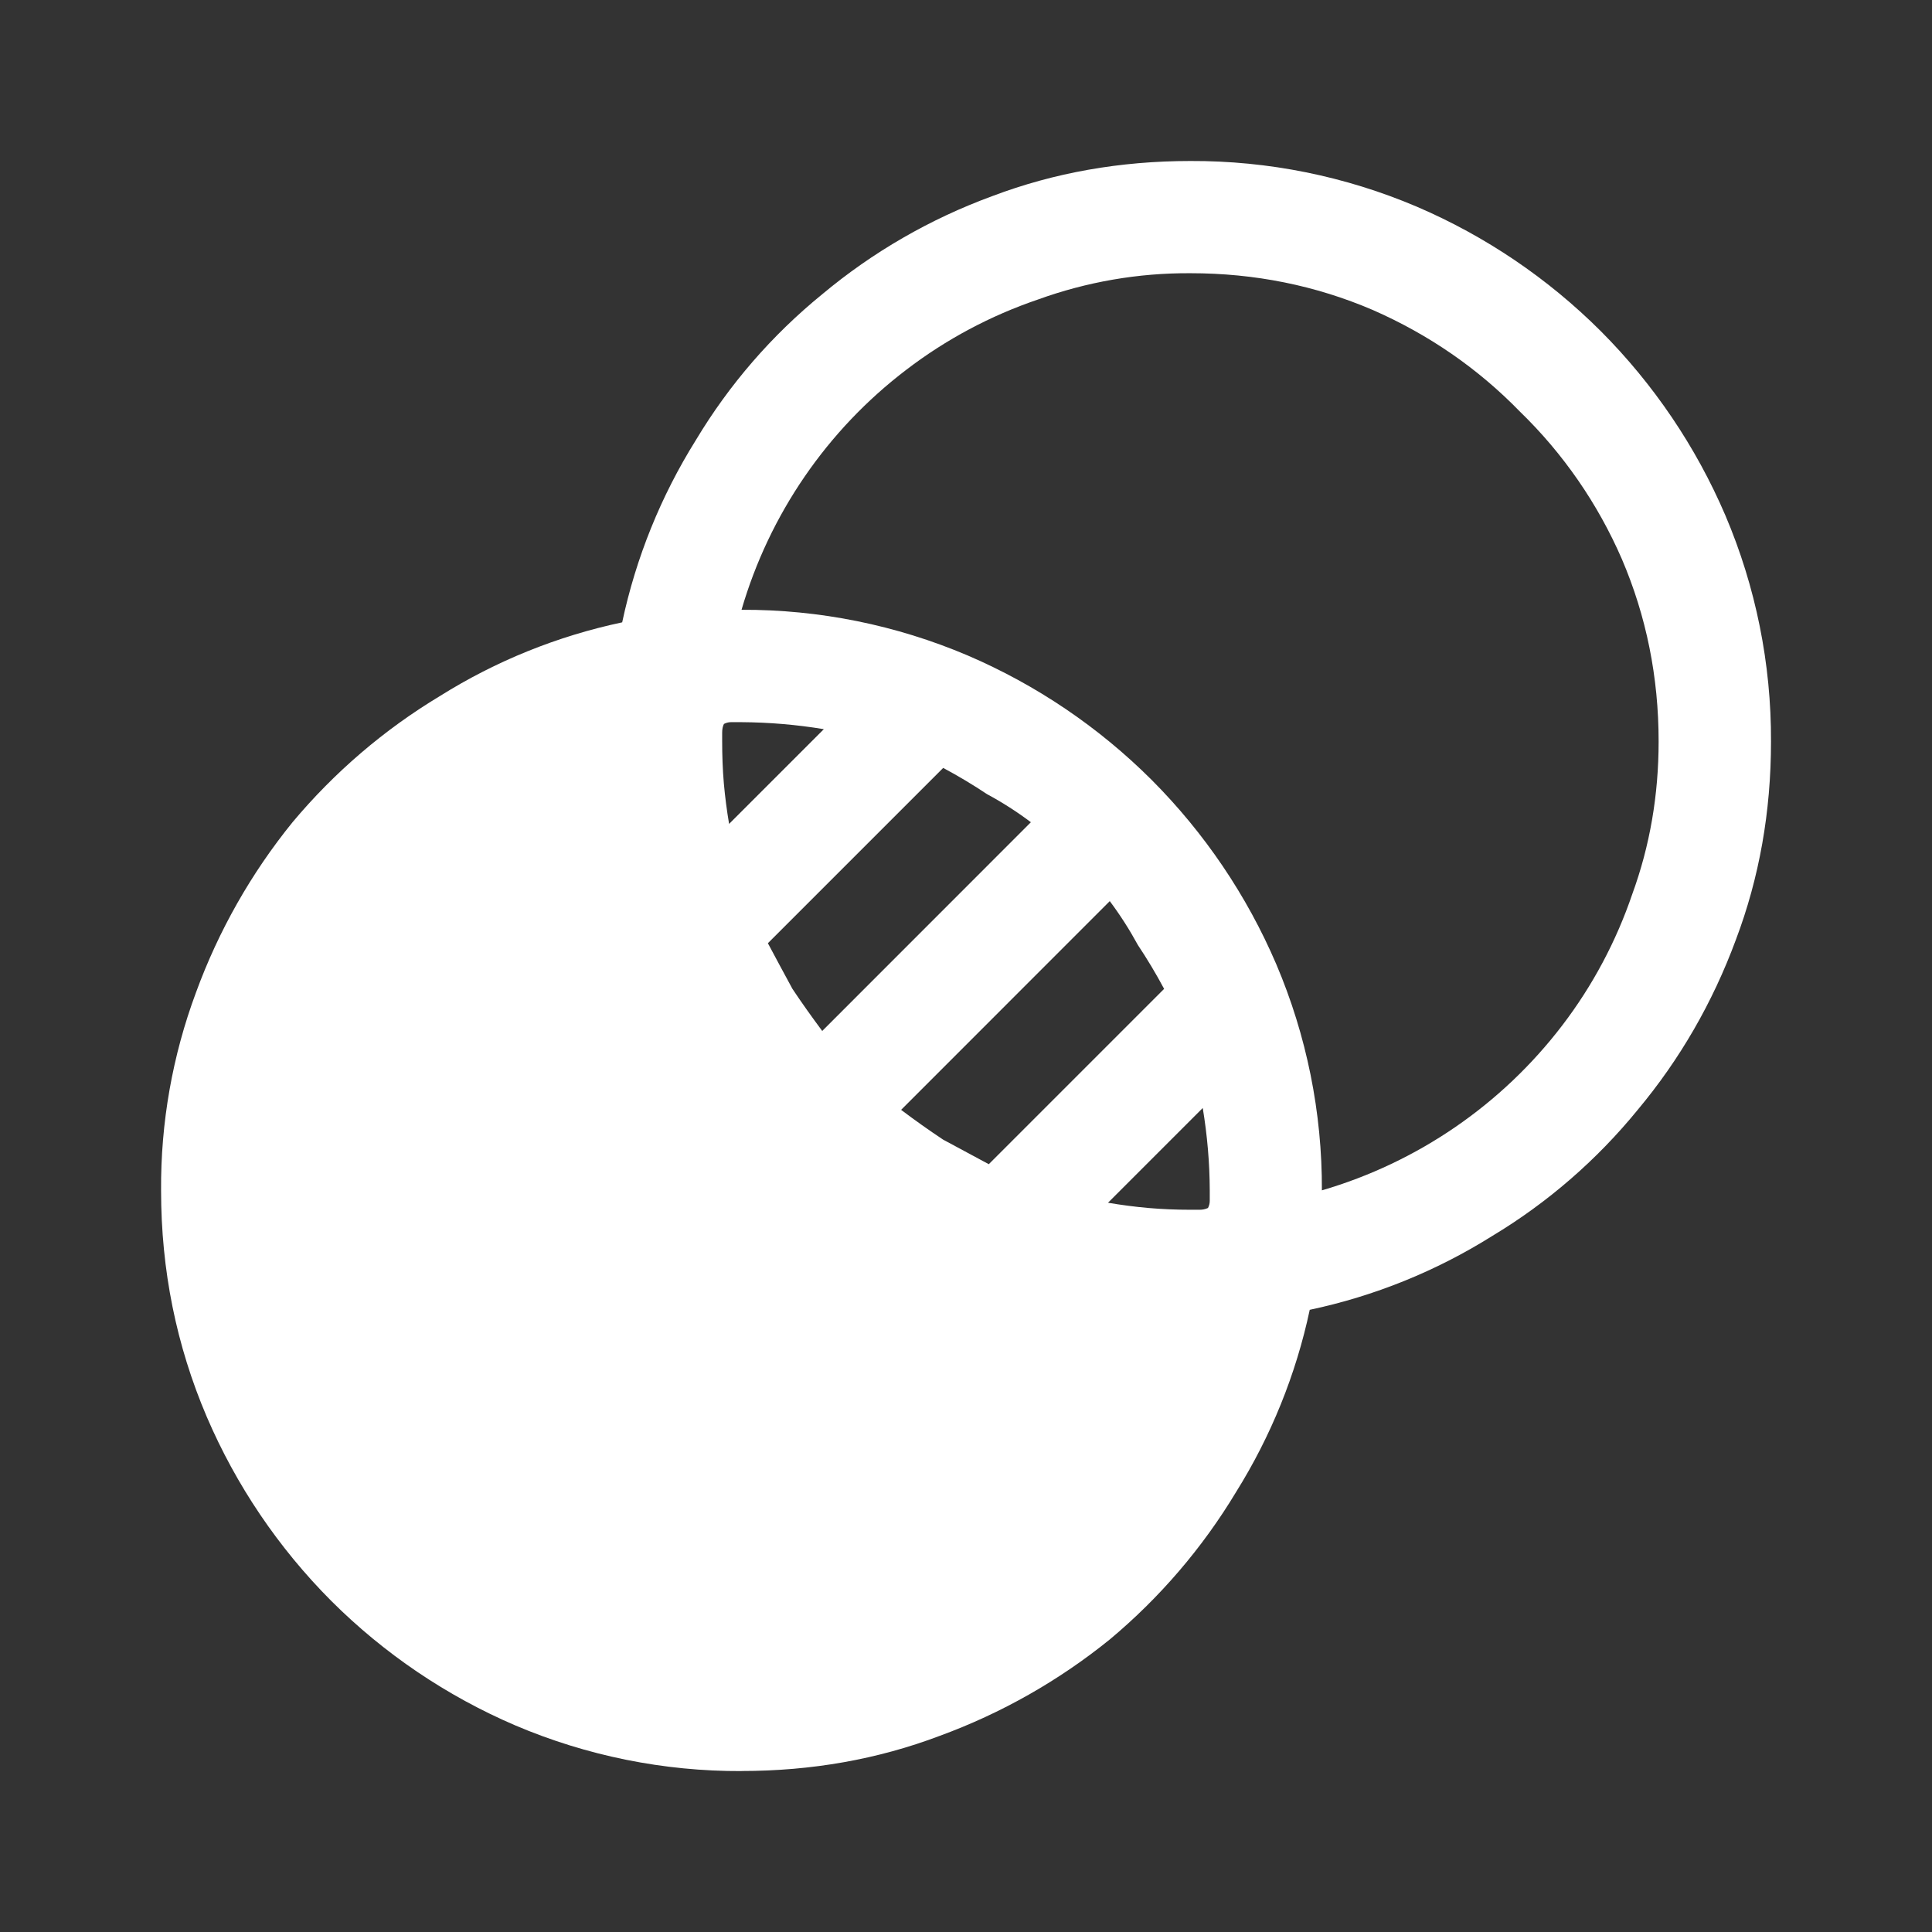<svg width="24" height="24" viewBox="0 0 24 24" fill="none" xmlns="http://www.w3.org/2000/svg">
<rect x="0" y="0" width="24" height="24" fill="#333333" stroke="none"/>
<path d="M9.211 22C10.083 22 10.903 21.855 11.672 21.564C12.438 21.284 13.152 20.879 13.786 20.366C14.407 19.847 14.937 19.229 15.354 18.536C15.789 17.84 16.099 17.074 16.27 16.271C17.073 16.101 17.84 15.791 18.535 15.355C19.224 14.941 19.836 14.41 20.344 13.787C20.866 13.162 21.274 12.458 21.564 11.673C21.855 10.903 22 10.084 22 9.212C22.004 8.247 21.811 7.29 21.433 6.402C21.067 5.548 20.542 4.772 19.886 4.114C19.229 3.458 18.453 2.933 17.599 2.567C16.71 2.189 15.754 1.996 14.788 2C13.916 2 13.096 2.145 12.327 2.436C11.557 2.718 10.842 3.13 10.213 3.656C9.589 4.164 9.059 4.776 8.645 5.466C8.21 6.162 7.9 6.928 7.729 7.731C6.926 7.901 6.159 8.211 5.464 8.647C4.771 9.064 4.153 9.594 3.634 10.214C3.12 10.848 2.715 11.562 2.435 12.328C2.142 13.115 1.995 13.949 2.001 14.789C2.001 15.777 2.19 16.713 2.568 17.599C2.934 18.453 3.459 19.229 4.115 19.887C4.772 20.543 5.548 21.068 6.402 21.434C7.291 21.812 8.247 22.005 9.213 22.001H9.212L9.211 22ZM8.971 9.211V9.102C8.971 9.058 8.978 9.022 8.993 8.993C9.02 8.979 9.049 8.971 9.079 8.971H9.21C9.553 8.973 9.896 9.002 10.234 9.058L9.057 10.235C9.029 10.069 9.007 9.901 8.992 9.733C8.977 9.559 8.971 9.385 8.971 9.211ZM9.211 7.577C9.557 6.389 10.274 5.343 11.259 4.593C11.753 4.215 12.305 3.921 12.893 3.721C13.5 3.501 14.142 3.39 14.788 3.394C15.587 3.394 16.342 3.546 17.054 3.851C17.751 4.157 18.361 4.578 18.883 5.115C19.42 5.636 19.849 6.258 20.147 6.944C20.452 7.656 20.604 8.412 20.604 9.21C20.604 9.878 20.495 10.509 20.277 11.106C20.077 11.694 19.783 12.246 19.406 12.739C18.655 13.722 17.609 14.44 16.421 14.787C16.425 13.822 16.232 12.865 15.854 11.977C15.488 11.123 14.963 10.347 14.307 9.689C13.65 9.033 12.874 8.508 12.02 8.142C11.131 7.764 10.175 7.571 9.209 7.575L9.211 7.577ZM15.028 14.789V14.919C15.028 14.949 15.02 14.979 15.006 15.006C14.972 15.022 14.935 15.029 14.897 15.028H14.788C14.613 15.028 14.439 15.021 14.265 15.006C14.097 14.991 13.93 14.969 13.764 14.941L14.941 13.764C14.997 14.103 15.027 14.446 15.028 14.789ZM13.786 11.194C13.916 11.368 14.032 11.55 14.135 11.739C14.251 11.913 14.36 12.095 14.461 12.284L12.283 14.462L11.716 14.157C11.538 14.039 11.364 13.915 11.194 13.787L13.786 11.194ZM11.716 9.539C11.905 9.64 12.087 9.749 12.261 9.865C12.45 9.967 12.632 10.083 12.806 10.214L10.214 12.807C10.084 12.632 9.96 12.458 9.844 12.284C9.742 12.095 9.639 11.906 9.539 11.717L11.717 9.539H11.716Z" fill="white"/>
</svg>
